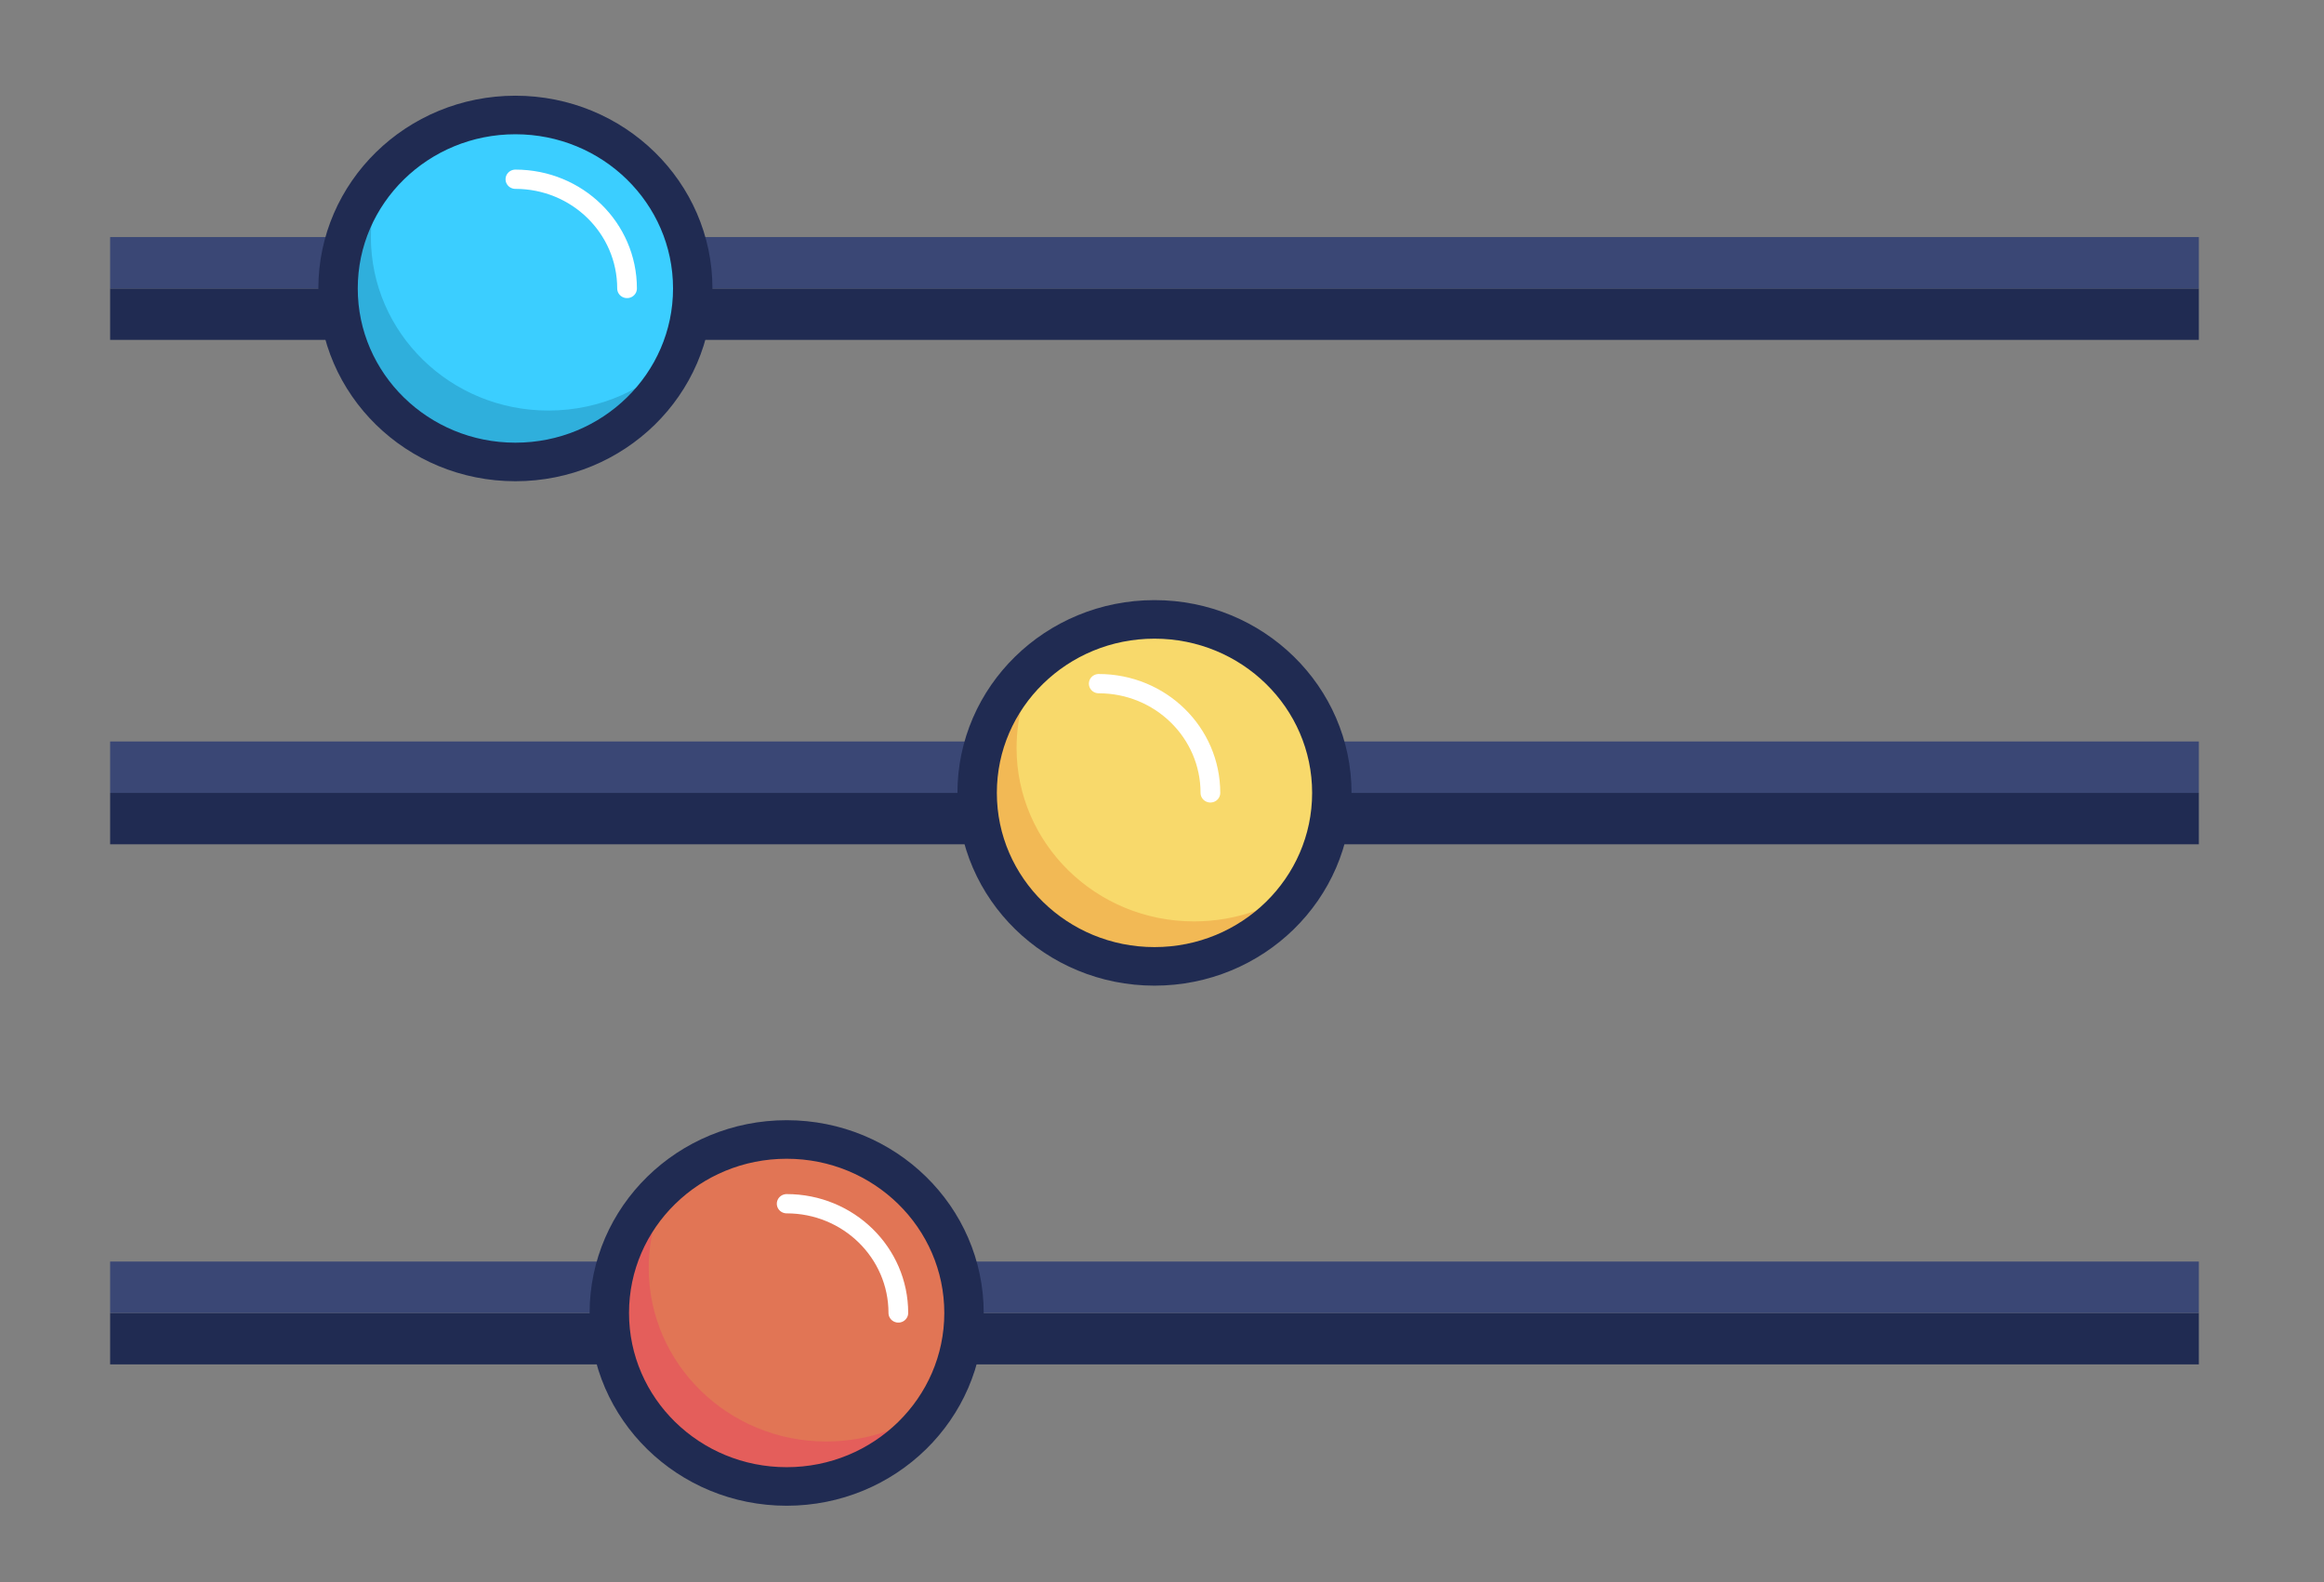 <?xml version="1.0" encoding="UTF-8" standalone="no"?>
<!DOCTYPE svg PUBLIC "-//W3C//DTD SVG 1.1//EN" "http://www.w3.org/Graphics/SVG/1.1/DTD/svg11.dtd">
<svg width="100%" height="100%" viewBox="0 0 235 160" version="1.1" xmlns="http://www.w3.org/2000/svg" xmlns:xlink="http://www.w3.org/1999/xlink" xml:space="preserve" xmlns:serif="http://www.serif.com/" style="fill-rule:evenodd;clip-rule:evenodd;stroke-linecap:round;stroke-linejoin:round;stroke-miterlimit:10;">
    <rect x="0" y="0" width="235" height="160" fill="#808080" stroke="none"/>
    <g transform="matrix(0.185,0,0,0.181,-208.125,-316.774)">
        <g id="Layer-1" serif:id="Layer 1">
            <g id="g1974">
                <g id="g1804">
                    <rect id="XMLID_6_" x="1185.2" y="1911.31" width="1141.67" height="28.721" style="fill:rgb(32,43,82);"/>
                    <rect id="XMLID_9_" x="1185.2" y="1882.59" width="1141.67" height="28.721" style="fill:rgb(58,71,117);"/>
                    <rect id="XMLID_47_" x="1185.2" y="2193.14" width="1141.67" height="28.721" style="fill:rgb(32,43,82);"/>
                    <rect id="XMLID_15_" x="1185.2" y="2164.42" width="1141.67" height="28.721" style="fill:rgb(58,71,117);"/>
                    <rect id="XMLID_110_" x="1185.2" y="2483.73" width="1141.67" height="28.721" style="fill:rgb(32,43,82);"/>
                    <rect id="XMLID_18_" x="1185.2" y="2455" width="1141.67" height="28.721" style="fill:rgb(58,71,117);"/>
                    <circle id="XMLID_21_" cx="1406.71" cy="1911.31" r="96.934" style="fill:rgb(59,206,255);"/>
                    <path id="XMLID_74_" d="M1424.66,1979.52C1371.17,1979.52 1327.73,1936.08 1327.73,1882.59C1327.73,1869.66 1330.24,1857.46 1334.91,1846.33C1319.47,1863.56 1309.78,1886.18 1309.78,1911.31C1309.78,1964.8 1353.22,2008.24 1406.71,2008.24C1447.28,2008.24 1482.1,1983.11 1496.46,1947.57C1478.87,1967.32 1453.38,1979.52 1424.66,1979.52Z" style="fill:rgb(47,175,220);fill-rule:nonzero;"/>
                    <circle id="XMLID_8_" cx="1406.71" cy="1911.31" r="96.934" style="fill:none;stroke:rgb(32,43,82);stroke-width:21.54px;"/>
                    <circle id="XMLID_25_" cx="1756.03" cy="2193.14" r="96.934" style="fill:rgb(248,217,107);"/>
                    <path id="XMLID_87_" d="M1777.57,2264.94C1724.08,2264.94 1680.64,2221.5 1680.64,2168.01C1680.64,2150.05 1685.66,2132.82 1694.28,2118.46C1672.74,2136.41 1659.1,2162.98 1659.1,2193.14C1659.1,2246.63 1702.54,2290.07 1756.03,2290.07C1791.57,2290.07 1822.45,2271.04 1839.32,2242.68C1822.81,2256.68 1801.27,2264.94 1777.57,2264.94Z" style="fill:rgb(242,185,85);fill-rule:nonzero;"/>
                    <circle id="XMLID_16_" cx="1756.03" cy="2193.14" r="96.934" style="fill:none;stroke:rgb(32,43,82);stroke-width:21.54px;"/>
                    <circle id="XMLID_32_" cx="1554.98" cy="2483.73" r="96.934" style="fill:rgb(225,117,85);"/>
                    <path id="XMLID_116_" d="M1576.52,2555.53C1523.03,2555.53 1479.59,2512.09 1479.59,2458.59C1479.59,2440.64 1484.62,2423.41 1493.23,2409.05C1471.69,2427 1458.05,2453.57 1458.05,2483.72C1458.05,2537.22 1501.49,2580.66 1554.98,2580.66C1590.53,2580.66 1621.4,2561.63 1638.28,2533.27C1621.76,2547.27 1600.22,2555.53 1576.52,2555.53Z" style="fill:rgb(228,94,91);fill-rule:nonzero;"/>
                    <path id="XMLID_122_" d="M1616.02,2483.72C1616.02,2449.98 1588.73,2422.69 1554.98,2422.69" style="fill:none;fill-rule:nonzero;stroke:white;stroke-width:10.77px;"/>
                    <circle id="XMLID_20_" cx="1554.98" cy="2483.73" r="96.934" style="fill:none;stroke:rgb(32,43,82);stroke-width:21.54px;"/>
                    <path id="XMLID_111_" d="M1467.74,1911.31C1467.74,1877.56 1440.46,1850.28 1406.71,1850.28" style="fill:none;fill-rule:nonzero;stroke:white;stroke-width:10.77px;"/>
                    <path id="XMLID_115_" d="M1786.59,2193.14C1786.59,2159.39 1759.3,2132.11 1725.55,2132.11" style="fill:none;fill-rule:nonzero;stroke:white;stroke-width:10.77px;"/>
                </g>
            </g>
        </g>
    </g>
</svg>

